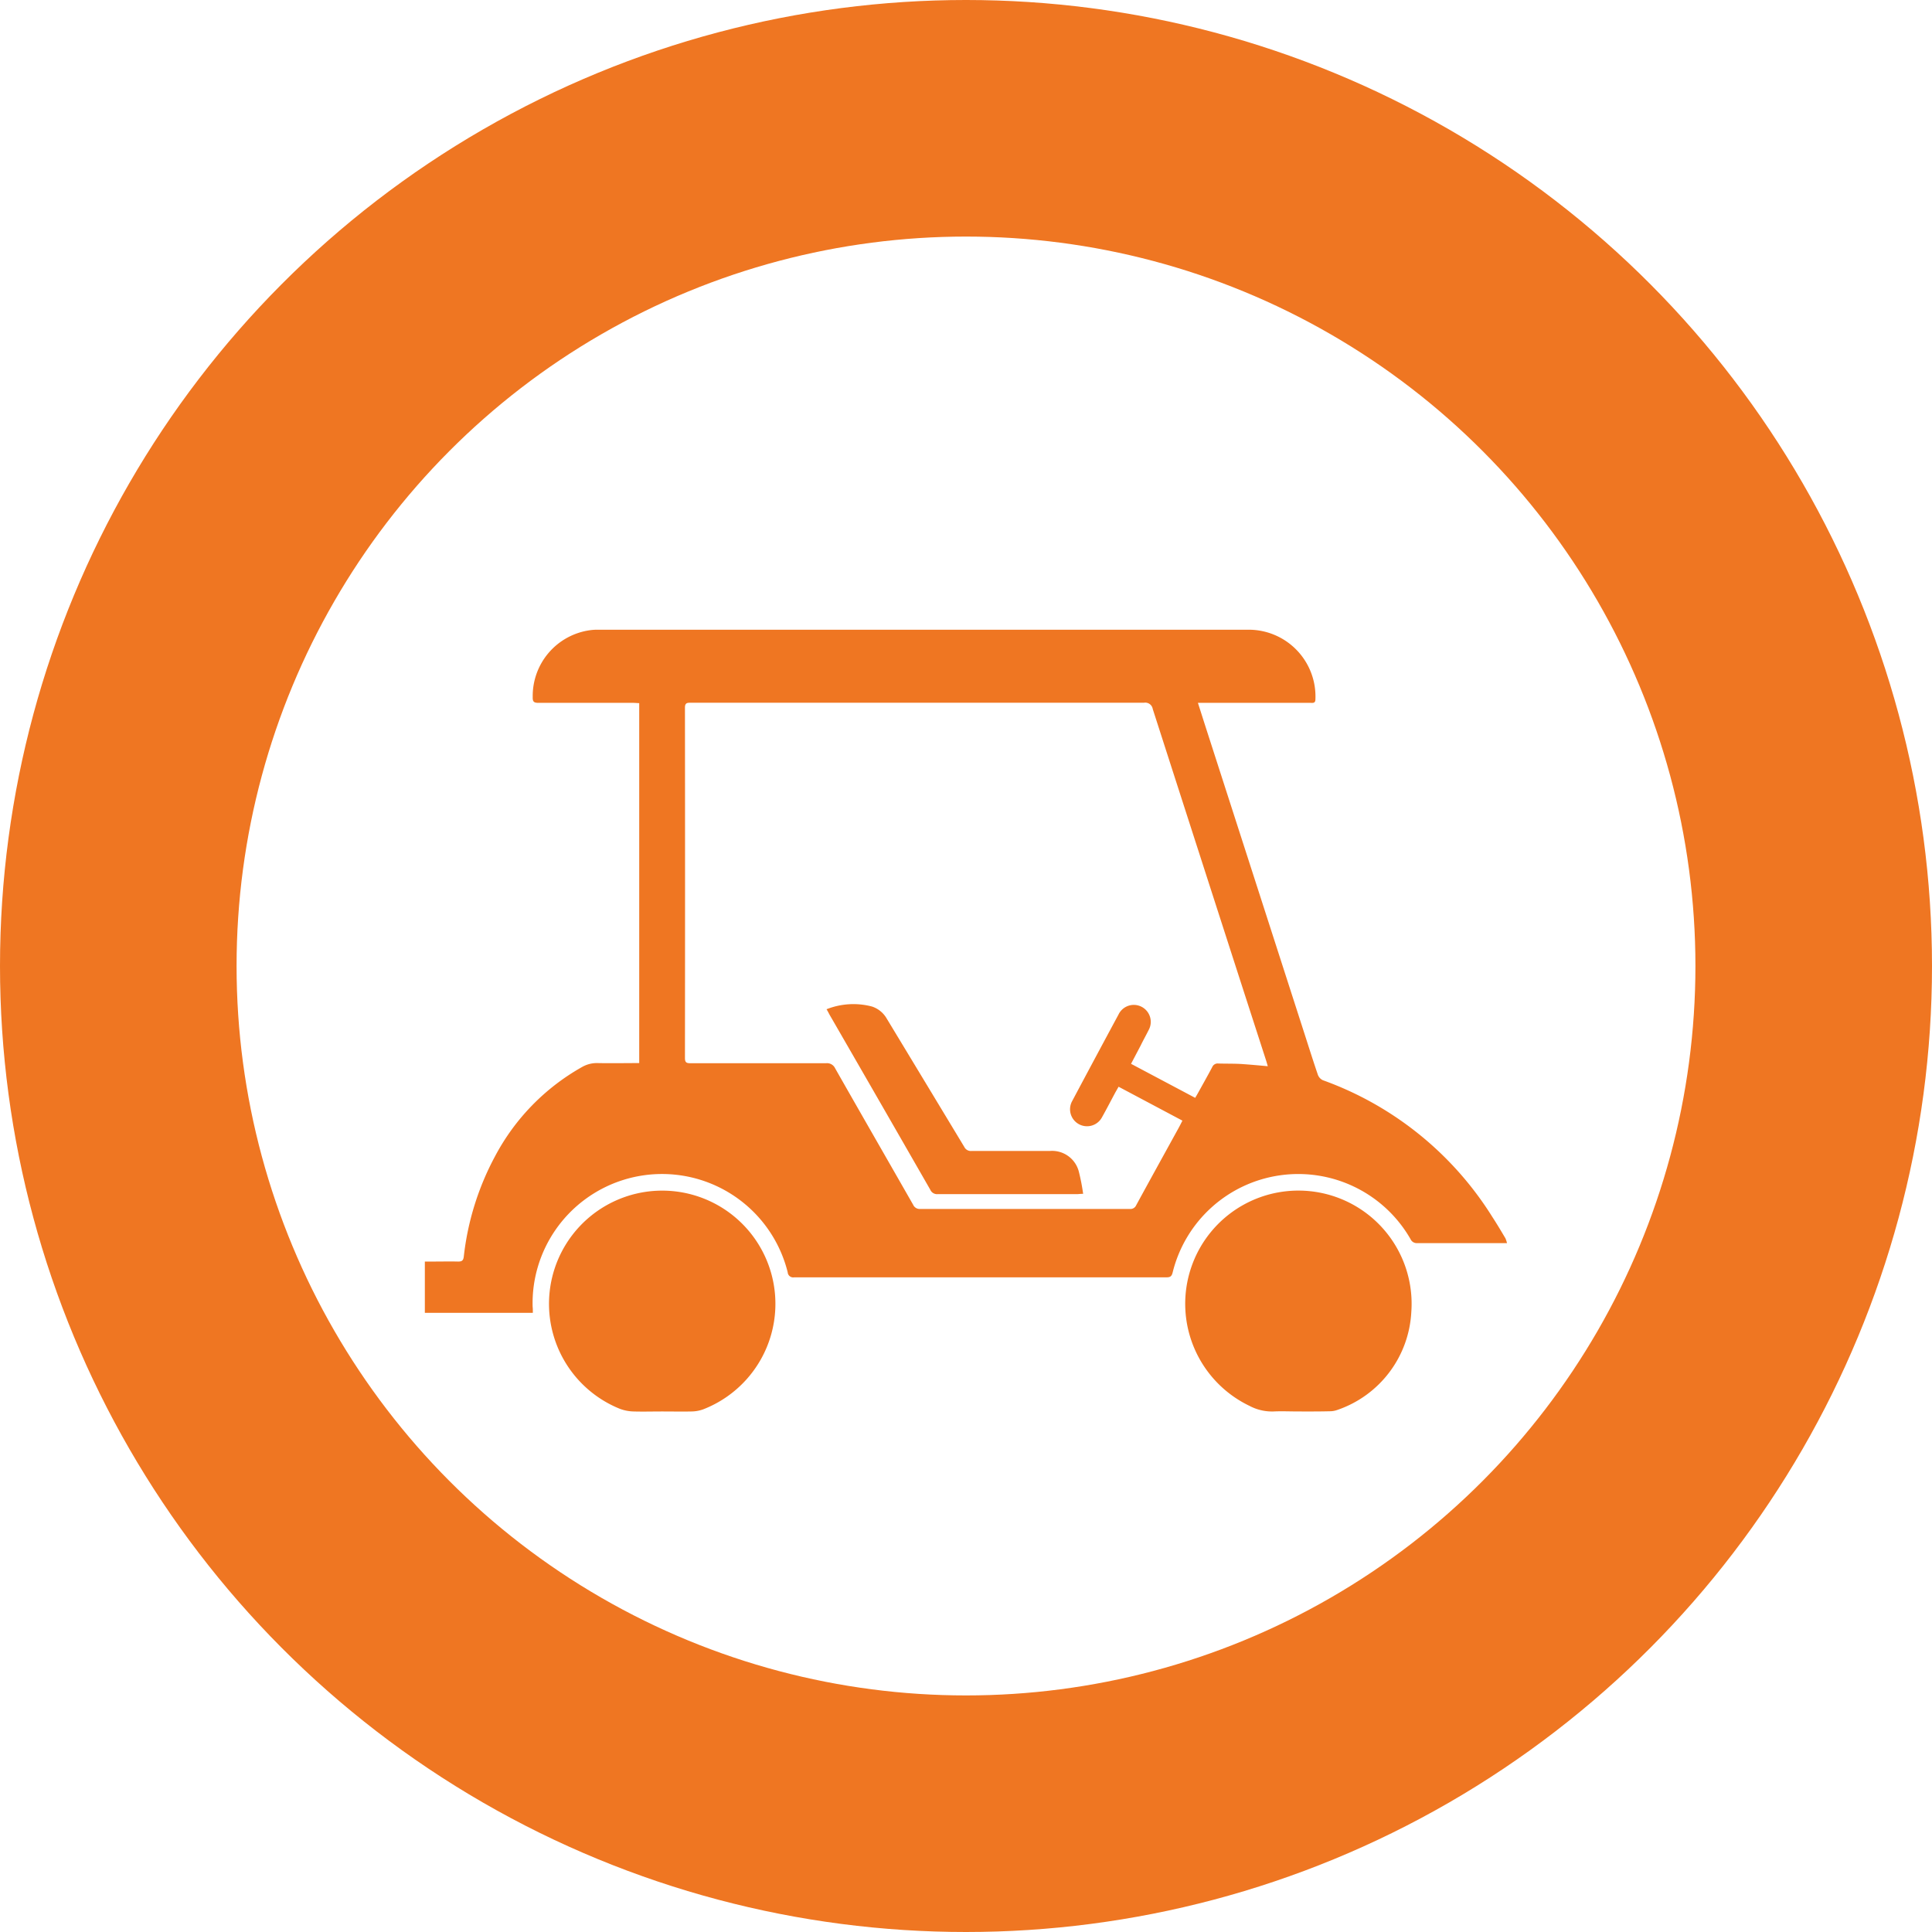 <svg xmlns="http://www.w3.org/2000/svg" width="49" height="49" viewBox="0 0 49 49">
  <g id="Group_50" data-name="Group 50" transform="translate(-33 -565)">
    <g id="Group_42" data-name="Group 42" transform="translate(37.562 498.054)">
      <path id="Path_6" data-name="Path 6" d="M8.952,100.242H6.213v-1.3h.2c.215,0,.431-.005.646,0,.1,0,.13-.031.142-.128a7,7,0,0,1,.793-2.543A5.6,5.6,0,0,1,10.2,94.008a.752.752,0,0,1,.394-.1c.349.007.7,0,1.056,0V84.779c-.053,0-.1-.007-.156-.007-.8,0-1.6,0-2.4,0-.12,0-.149-.034-.145-.151a1.684,1.684,0,0,1,1.443-1.69,1.355,1.355,0,0,1,.218-.014H27.115A1.694,1.694,0,0,1,28.8,84.682c0,.107-.069.09-.131.09H25.82c.074.231.141.443.209.654l2.455,7.617c.125.386.246.774.377,1.158a.247.247,0,0,0,.126.141,8.428,8.428,0,0,1,4.3,3.468c.116.177.223.359.331.54a.662.662,0,0,1,.041.124h-.152c-.707,0-1.414,0-2.121,0a.172.172,0,0,1-.173-.1,3.281,3.281,0,0,0-6.034.845c-.023.091-.055.123-.152.123q-4.724,0-9.447,0a.139.139,0,0,1-.164-.127,3.284,3.284,0,0,0-6.338-.136,3.242,3.242,0,0,0-.131,1.011C8.953,100.141,8.952,100.185,8.952,100.242Zm18.64-6.254c-.015-.051-.026-.093-.039-.134q-.285-.881-.57-1.762-1.156-3.582-2.309-7.165a.192.192,0,0,0-.222-.158c-1.4,0-2.8,0-4.193,0h-7.3c-.089,0-.149,0-.149.124q.005,4.444,0,8.887c0,.114.04.132.141.132,1.146,0,2.292,0,3.438,0a.226.226,0,0,1,.23.129c.657,1.155,1.319,2.306,1.978,3.459a.181.181,0,0,0,.18.108q2.657,0,5.315,0a.159.159,0,0,0,.162-.094c.357-.656.719-1.31,1.079-1.965.031-.056.059-.114.094-.181l-1.619-.86c-.03.052-.056.1-.081.142-.113.211-.223.424-.34.633a.43.43,0,0,1-.759-.406q.585-1.1,1.178-2.2a.43.43,0,1,1,.764.394c-.065.131-.137.258-.2.388l-.246.468,1.627.863c.028-.049.049-.083.068-.118.122-.22.246-.44.364-.662a.149.149,0,0,1,.153-.091c.207.007.414,0,.621.015S27.368,93.967,27.592,93.988Z" transform="translate(0)" fill="#ef7622"/>
      <path id="Path_7" data-name="Path 7" d="M404.611,380.188c-.207,0-.415-.01-.621,0a1.216,1.216,0,0,1-.608-.14,2.871,2.871,0,1,1,4.1-2.38,2.778,2.778,0,0,1-1.872,2.48.57.57,0,0,1-.2.035C405.139,380.19,404.875,380.188,404.611,380.188Z" transform="translate(-376.25 -277.444)" fill="#ef7622"/>
      <path id="Path_8" data-name="Path 8" d="M73.586,380.217c-.24,0-.48.007-.719,0a1.063,1.063,0,0,1-.342-.065,2.871,2.871,0,1,1,2.111.01.9.9,0,0,1-.3.055C74.09,380.222,73.838,380.217,73.586,380.217Z" transform="translate(-61.36 -277.473)" fill="#ef7622"/>
      <path id="Path_9" data-name="Path 9" d="M215.161,277.649a1.848,1.848,0,0,1,1.153-.069.672.672,0,0,1,.37.3q.987,1.631,1.972,3.263a.184.184,0,0,0,.183.1c.662,0,1.324,0,1.986,0a.7.7,0,0,1,.737.533,5.179,5.179,0,0,1,.107.554c-.075,0-.115.008-.154.008-1.178,0-2.356,0-3.534,0a.187.187,0,0,1-.189-.112q-1.273-2.219-2.552-4.434C215.218,277.753,215.2,277.711,215.161,277.649Z" transform="translate(-198.76 -185.106)" fill="#ef7622"/>
    </g>
    <g id="Ellipse_37" data-name="Ellipse 37" transform="translate(33 565)" fill="none" stroke="#ef7622" stroke-width="6">
      <circle cx="24.5" cy="24.5" r="24.5" stroke="none"/>
      <circle cx="24.5" cy="24.5" r="21.5" fill="none"/>
    </g>
  </g>
</svg>
